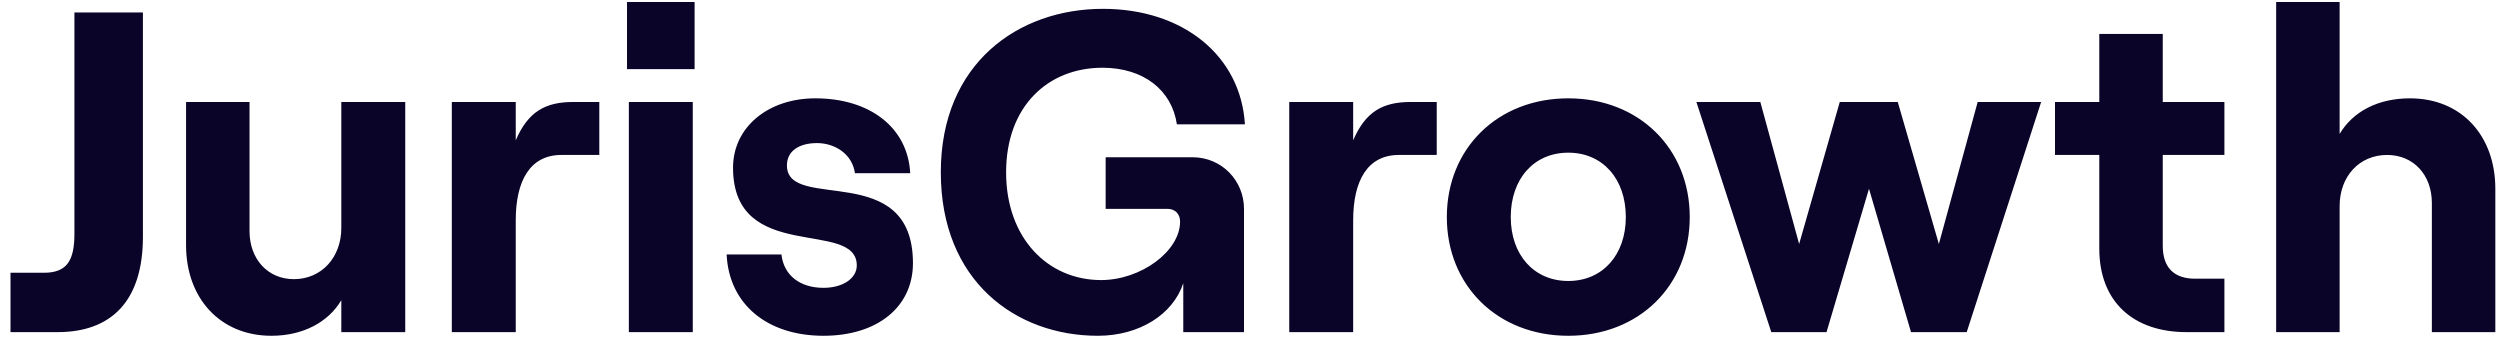 <svg width="219" height="30" viewBox="0 0 219 30" fill="none" xmlns="http://www.w3.org/2000/svg">
<path d="M0.92 23.894H3.84C5.88 23.894 6.52 22.814 6.52 20.454V1.094H12.52V20.734C12.52 26.414 9.72 29.094 5.04 29.094H0.92V23.894ZM35.499 8.934V29.094H29.899V26.294C28.779 28.214 26.539 29.414 23.779 29.414C19.259 29.414 16.299 26.094 16.299 21.494V8.934H21.859V20.254C21.859 22.694 23.459 24.454 25.739 24.454C28.179 24.454 29.899 22.534 29.899 19.974V8.934H35.499ZM52.499 13.574H49.179C46.419 13.574 45.179 15.854 45.179 19.294V29.094H39.579V8.934H45.179V12.294C46.259 9.774 47.779 8.934 50.219 8.934H52.499V13.574ZM54.927 0.174H60.847V6.054H54.927V0.174ZM55.087 29.094V8.934H60.687V29.094H55.087ZM72.134 29.414C67.214 29.414 63.854 26.654 63.654 22.294H68.454C68.654 24.094 70.054 25.214 72.134 25.214C73.854 25.214 75.054 24.374 75.054 23.254C75.054 19.134 64.214 23.174 64.214 14.694C64.214 11.134 67.294 8.614 71.414 8.614C76.254 8.614 79.534 11.214 79.734 15.174H74.894C74.654 13.454 73.094 12.534 71.574 12.534C70.014 12.534 68.934 13.214 68.934 14.494C68.934 18.614 79.974 13.934 79.974 23.054C79.974 26.894 76.854 29.414 72.134 29.414ZM96.175 29.414C89.015 29.414 82.415 24.654 82.415 15.094C82.415 5.534 89.215 0.774 96.615 0.774C103.655 0.774 108.695 4.894 109.055 10.894H103.095C102.655 7.894 100.175 5.934 96.575 5.934C91.815 5.934 88.135 9.294 88.135 15.094C88.135 20.894 91.815 24.534 96.455 24.534C99.935 24.534 103.375 22.014 103.375 19.414C103.375 18.734 102.935 18.294 102.255 18.294H96.855V13.774H104.455C107.055 13.774 108.975 15.854 108.975 18.294V29.094H103.655V24.814C102.735 27.574 99.775 29.414 96.175 29.414ZM125.858 13.574H122.538C119.778 13.574 118.538 15.854 118.538 19.294V29.094H112.938V8.934H118.538V12.294C119.618 9.774 121.138 8.934 123.578 8.934H125.858V13.574ZM137.382 29.414C131.182 29.414 126.742 25.014 126.742 19.014C126.742 13.014 131.182 8.614 137.382 8.614C143.582 8.614 148.022 13.014 148.022 19.014C148.022 25.014 143.582 29.414 137.382 29.414ZM137.382 24.614C140.382 24.614 142.422 22.334 142.422 19.014C142.422 15.654 140.382 13.374 137.382 13.374C134.382 13.374 132.342 15.654 132.342 19.014C132.342 22.334 134.382 24.614 137.382 24.614ZM155.164 29.094L148.604 8.934H154.204L157.604 21.374L161.164 8.934H166.244L169.844 21.374L173.244 8.934H178.804L172.284 29.094H167.404L163.724 16.534L160.004 29.094H155.164ZM183.898 2.974H189.458V8.934H194.858V13.574H189.458V21.534C189.458 23.494 190.498 24.414 192.298 24.414H194.858V29.094H191.538C186.898 29.094 183.898 26.454 183.898 21.774V13.574H180.018V8.934H183.898V2.974ZM199.391 29.094V0.174H204.951V11.734C206.111 9.774 208.311 8.614 211.111 8.614C215.631 8.614 218.591 11.894 218.591 16.534V29.094H213.031V17.774C213.031 15.334 211.431 13.574 209.111 13.574C206.671 13.574 204.951 15.454 204.951 18.054V29.094H199.391Z" fill="#090428"/>
</svg>

